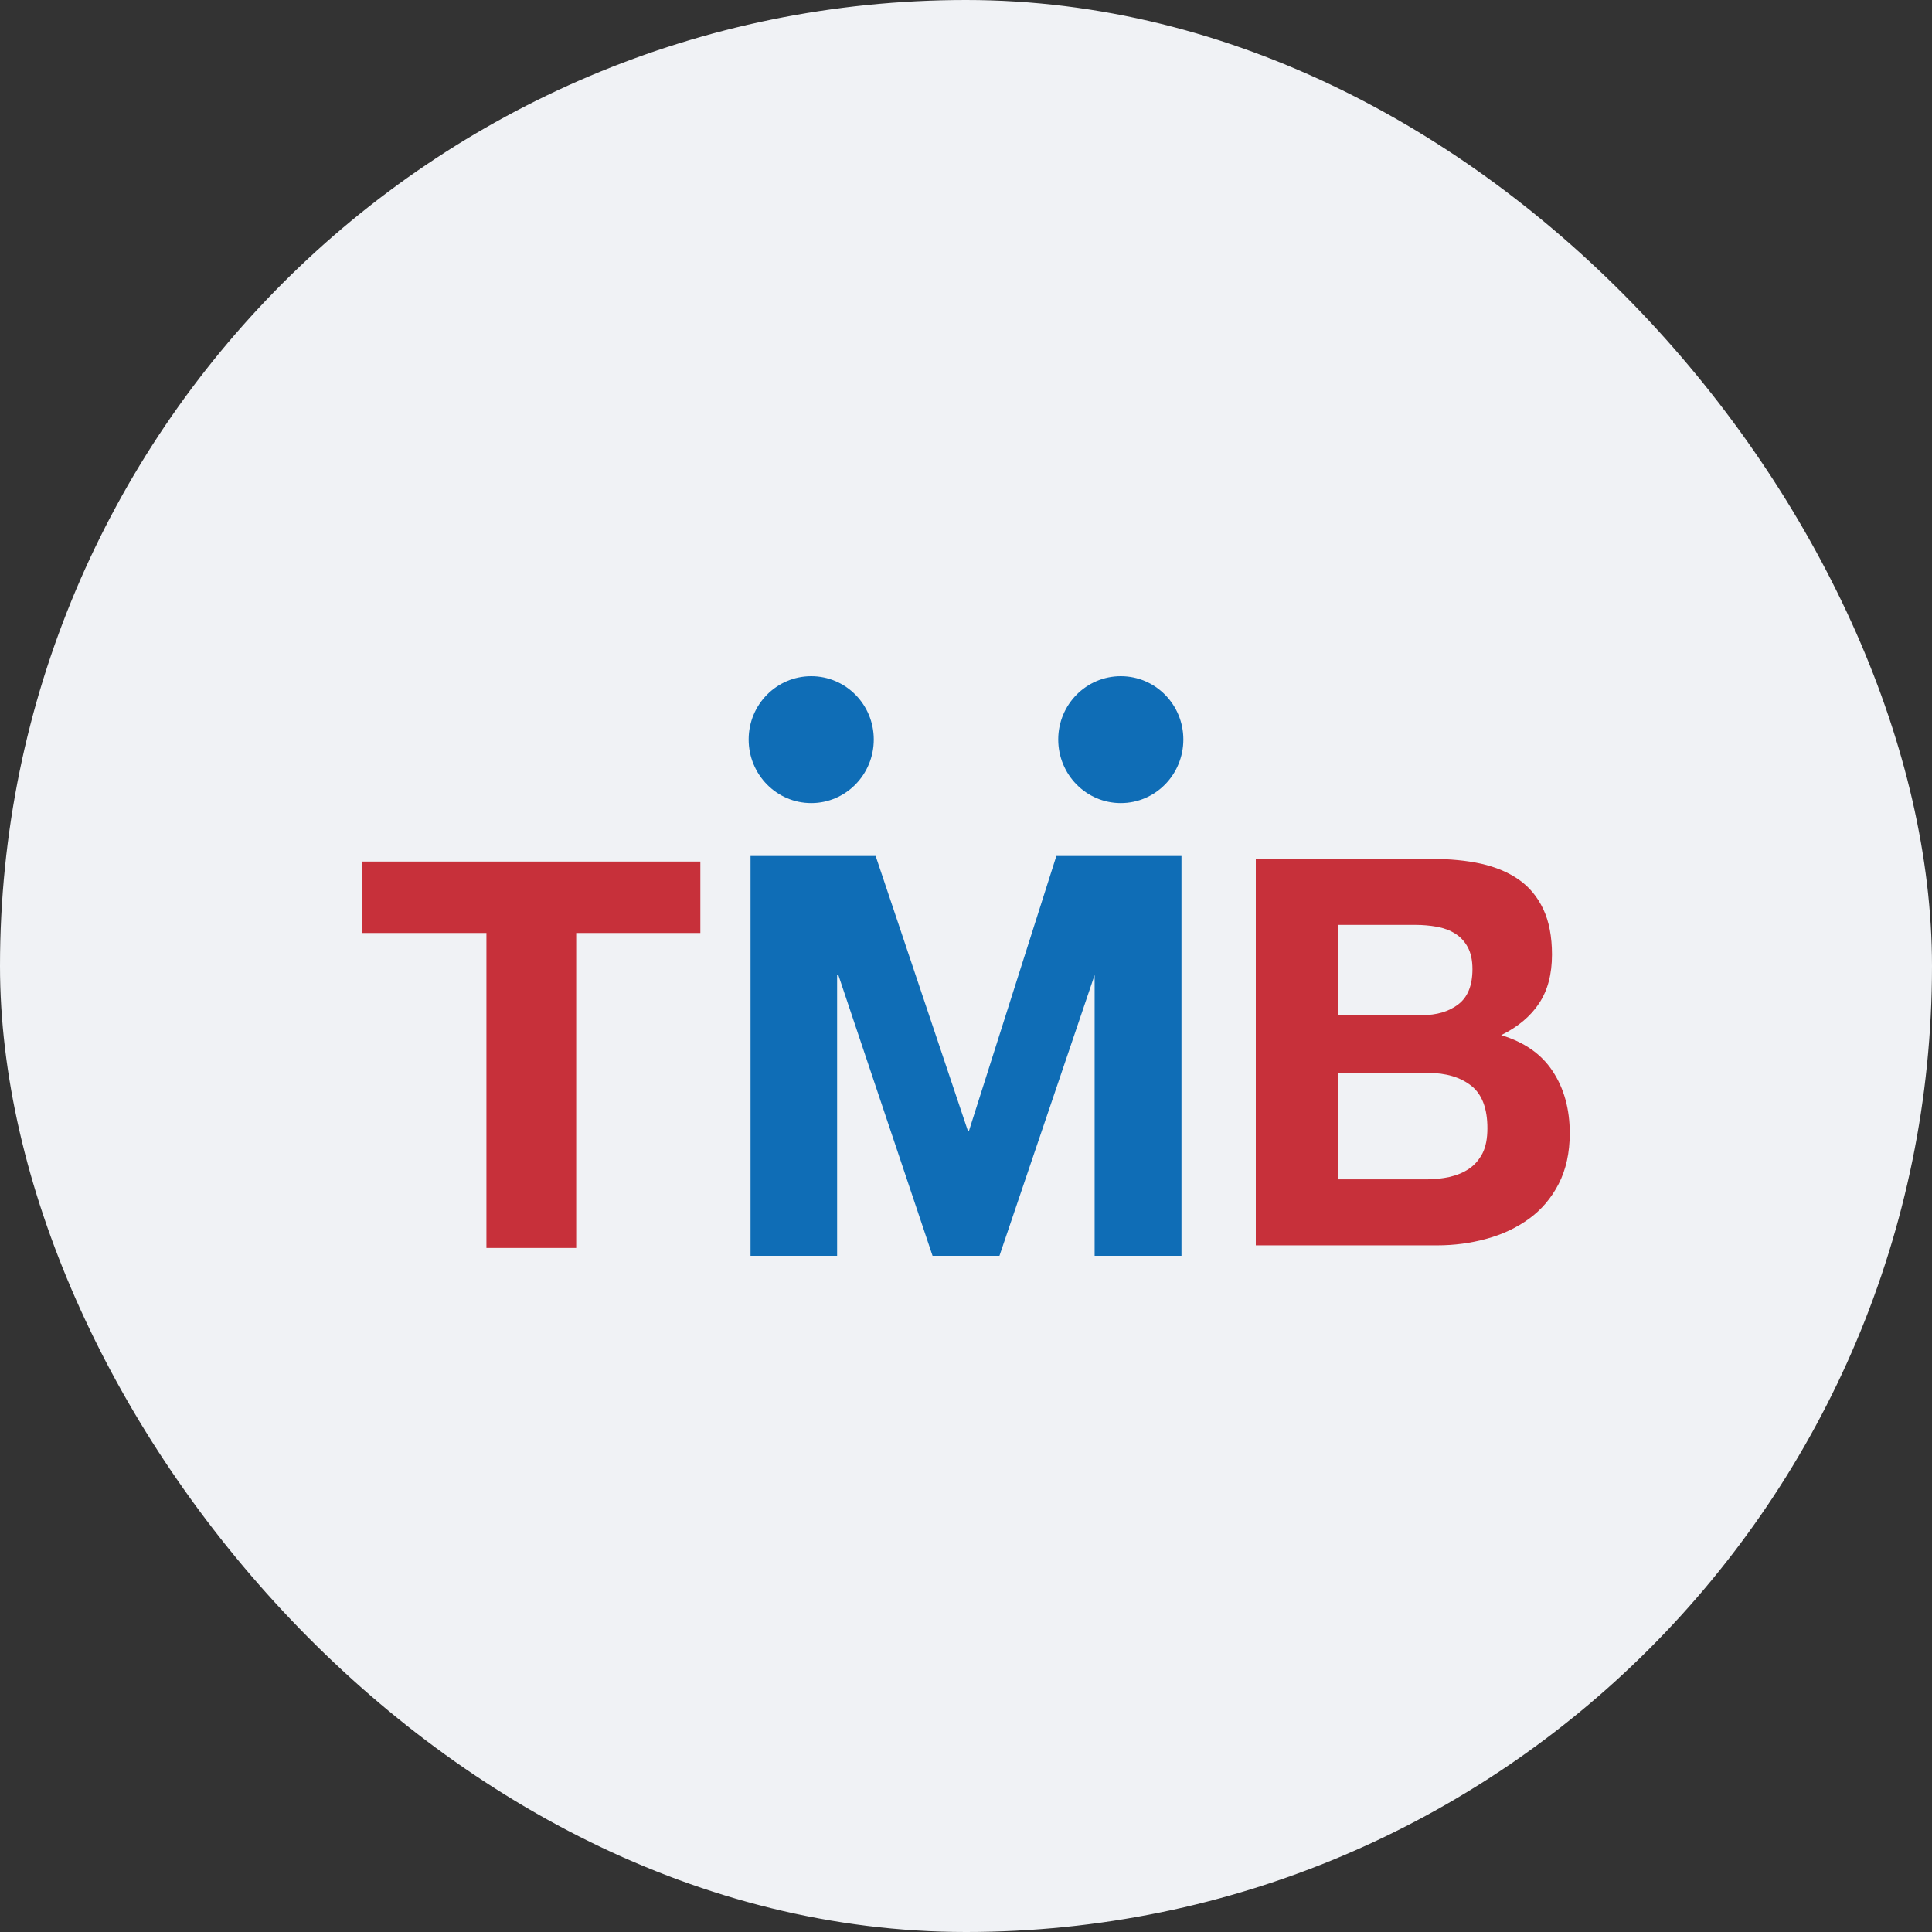 <?xml version="1.0" encoding="UTF-8"?>
<svg width="80px" height="80px" viewBox="0 0 80 80" version="1.1" xmlns="http://www.w3.org/2000/svg" xmlns:xlink="http://www.w3.org/1999/xlink">
    <rect x="0" y="0" width="80" height="80" fill="#333333" stroke="none"/>
    <!-- Generator: Sketch 51.3 (57544) - http://www.bohemiancoding.com/sketch -->
    <title>Group 8 Copy 17</title>
    <desc>Created with Sketch.</desc>
    <defs></defs>
    <g id="Page-1" stroke="none" stroke-width="1" fill="none" fill-rule="evenodd">
        <g id="m7-withdraw-balance-0-1366-copy" transform="translate(-633, -417)">
            <g id="Group-8-Copy-17" transform="translate(633, 417)">
                <rect id="Mask" fill="#F0F2F5" x="0" y="0" width="80" height="80" rx="40"></rect>
                <g id="TMB_Bank_Logo" transform="translate(15, 28)" fill-rule="nonzero">
                    <path d="M18.591,0 C17.159,0 16,1.172 16,2.621 C16,4.074 17.159,5.254 18.591,5.254 C20.023,5.254 21.181,4.074 21.181,2.621 C21.181,1.172 20.023,2.35710053e-16 18.591,0 Z M31.409,0 C29.977,0 28.819,1.172 28.819,2.621 C28.819,4.074 29.977,5.254 31.409,5.254 C32.844,5.254 34,4.074 34,2.621 C34,1.172 32.844,2.35710053e-16 31.409,0 Z M16.078,7.446 L16.078,24 L19.663,24 L19.663,12.384 L19.718,12.384 L23.615,24 L26.385,24 L30.326,12.373 L30.326,24 L33.922,24 L33.922,7.446 L28.741,7.446 L25.123,18.825 L25.078,18.825 L21.259,7.446 L16.078,7.446 Z" id="path3186" fill="#0F6DB6"></path>
                    <polygon id="path3194" fill="#C7303A" points="0 10.633 0 7.675 14 7.675 14 10.633 8.859 10.633 8.859 23.675 5.142 23.675 5.142 10.633"></polygon>
                    <path d="M46.326,7.764 C46.937,7.903 47.46,8.121 47.896,8.427 C48.328,8.73 48.664,9.139 48.904,9.647 C49.143,10.154 49.264,10.785 49.264,11.527 C49.264,12.335 49.088,13.007 48.732,13.543 C48.382,14.077 47.853,14.523 47.161,14.863 C48.115,15.151 48.827,15.646 49.291,16.354 C49.762,17.064 50,17.924 50,18.921 C50,19.732 49.845,20.431 49.541,21.022 C49.238,21.61 48.827,22.094 48.315,22.465 C47.801,22.839 47.214,23.117 46.551,23.296 C45.897,23.477 45.219,23.567 44.518,23.567 L37,23.567 L37,7.567 L44.309,7.567 C45.043,7.567 45.718,7.63 46.326,7.764 Z M45.38,13.591 C45.774,13.292 45.971,12.807 45.971,12.131 C45.971,11.758 45.905,11.457 45.774,11.215 C45.642,10.976 45.469,10.79 45.25,10.656 C45.034,10.518 44.778,10.426 44.498,10.375 C44.211,10.324 43.918,10.298 43.616,10.298 L40.404,10.298 L40.404,14.035 L43.875,14.035 C44.487,14.035 44.987,13.89 45.38,13.591 Z M45.025,20.734 C45.329,20.663 45.599,20.553 45.829,20.396 C46.065,20.237 46.247,20.023 46.388,19.755 C46.524,19.485 46.59,19.141 46.59,18.717 C46.59,17.897 46.366,17.308 45.918,16.956 C45.469,16.603 44.872,16.427 44.134,16.427 L40.404,16.427 L40.404,20.835 L44.065,20.835 C44.399,20.835 44.718,20.801 45.025,20.734 Z" id="path3198" fill="#C7303A"></path>
                </g>
            </g>
        </g>
    </g>
</svg>